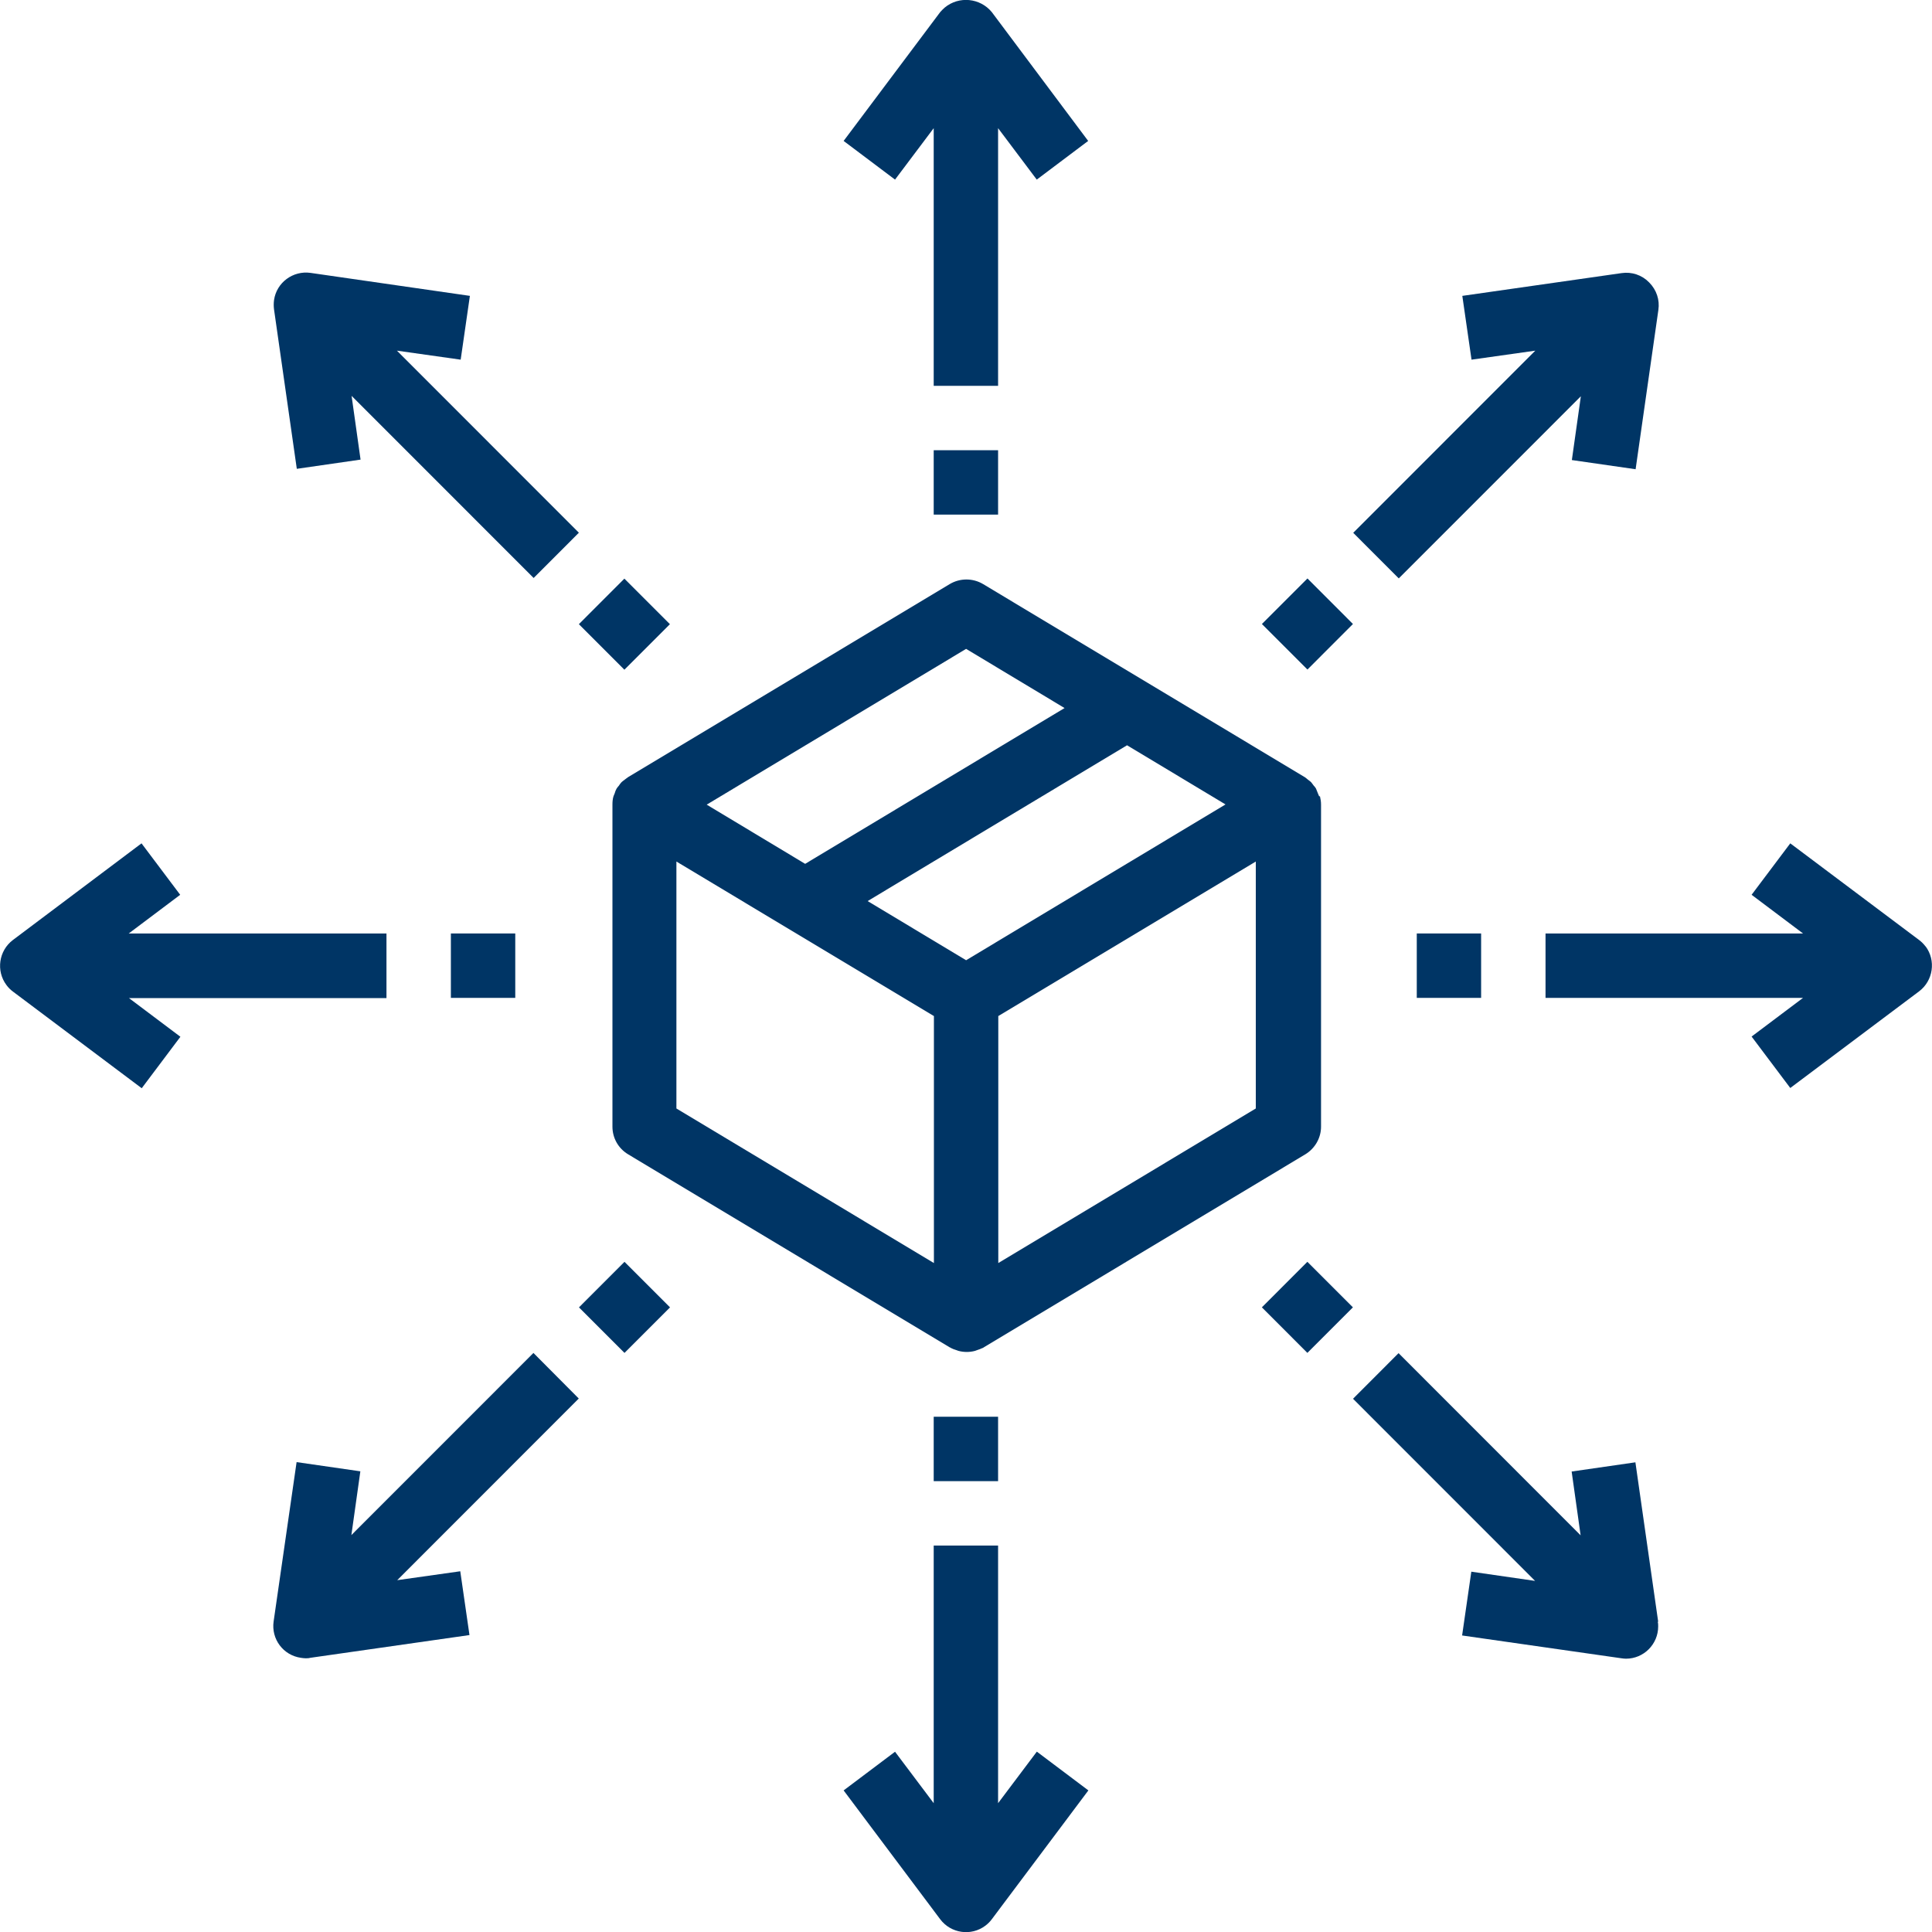 <svg width="56" height="56" viewBox="0 0 56 56" fill="none" xmlns="http://www.w3.org/2000/svg">
<path d="M38.236 23.081C38.236 23.081 38.212 23.026 38.2 22.996C38.182 22.948 38.163 22.905 38.145 22.857C38.127 22.826 38.103 22.796 38.079 22.772C38.054 22.735 38.024 22.699 38 22.669C37.969 22.645 37.945 22.62 37.915 22.602C37.885 22.578 37.854 22.548 37.824 22.529L28.494 16.929C28.197 16.753 27.827 16.753 27.53 16.929L18.2 22.529C18.164 22.554 18.134 22.578 18.103 22.602C18.073 22.626 18.043 22.645 18.018 22.669C17.988 22.699 17.964 22.735 17.94 22.772C17.915 22.802 17.891 22.826 17.873 22.857C17.849 22.899 17.831 22.942 17.819 22.99C17.806 23.02 17.794 23.051 17.782 23.081C17.758 23.16 17.752 23.239 17.752 23.323V32.658C17.752 32.985 17.922 33.288 18.206 33.458L27.537 39.059H27.549L27.561 39.071C27.609 39.095 27.664 39.119 27.712 39.131C27.736 39.137 27.755 39.149 27.779 39.155C27.936 39.198 28.106 39.198 28.264 39.155C28.288 39.149 28.306 39.137 28.33 39.131C28.385 39.113 28.433 39.095 28.482 39.071H28.494L28.506 39.059L37.836 33.458C38.115 33.288 38.291 32.985 38.291 32.658V23.323C38.291 23.239 38.279 23.16 38.26 23.081H38.236ZM28.003 18.808L30.857 20.523L23.338 25.039L20.484 23.323L28.003 18.808ZM27.07 36.61L19.606 32.13V24.972L27.07 29.451V36.61ZM28.003 27.833L25.149 26.118L32.668 21.602L35.522 23.317L28.003 27.833ZM36.4 32.13L28.936 36.61V29.451L36.4 24.972V32.13Z" fill="#003565"/>
<path d="M28.748 0.351C28.409 -0.061 27.797 -0.122 27.385 0.218C27.337 0.26 27.294 0.303 27.252 0.351L24.453 4.085L25.943 5.206L27.064 3.715V11.183H28.93V3.715L30.051 5.206L31.541 4.085L28.748 0.351Z" fill="#003565"/>
<path d="M30.051 50.775L28.93 52.266V44.798H27.064V52.266L25.943 50.775L24.453 51.896L27.252 55.63C27.561 56.042 28.148 56.127 28.56 55.818C28.633 55.763 28.694 55.703 28.748 55.63L31.547 51.896L30.057 50.775H30.051Z" fill="#003565"/>
<path d="M28.93 13.05H27.064V14.916H28.93V13.05Z" fill="#003565"/>
<path d="M28.93 41.065H27.064V42.932H28.93V41.065Z" fill="#003565"/>
<path d="M11.202 27.057H3.732L5.223 25.936L4.102 24.445L0.376 27.245C-0.036 27.554 -0.121 28.142 0.188 28.554C0.242 28.627 0.303 28.688 0.376 28.742L4.108 31.543L5.229 30.051L3.738 28.93H11.202V27.057Z" fill="#003565"/>
<path d="M55.812 27.433C55.758 27.36 55.697 27.3 55.624 27.245L51.892 24.445L50.771 25.936L52.262 27.057H44.798V28.924H52.262L50.771 30.045L51.892 31.536L55.624 28.736C56.036 28.427 56.121 27.839 55.812 27.427V27.433Z" fill="#003565"/>
<path d="M14.935 27.057H13.069V28.924H14.935V27.057Z" fill="#003565"/>
<path d="M42.931 27.057H41.066V28.924H42.931V27.057Z" fill="#003565"/>
<path d="M16.782 15.444L11.505 10.164L13.353 10.425L13.62 8.576L9.003 7.91C8.494 7.837 8.016 8.188 7.943 8.698C7.931 8.789 7.931 8.879 7.943 8.97L8.603 13.589L10.451 13.322L10.191 11.474L15.468 16.753L16.788 15.432L16.782 15.444Z" fill="#003565"/>
<path d="M48.063 47.005L47.403 42.386L45.555 42.653L45.815 44.502L40.538 39.222L39.218 40.544L44.495 45.823L42.647 45.556L42.38 47.405L46.997 48.066C47.039 48.072 47.088 48.078 47.13 48.078C47.645 48.078 48.063 47.659 48.063 47.144C48.063 47.102 48.063 47.053 48.051 47.011L48.063 47.005Z" fill="#003565"/>
<path d="M18.098 16.772L16.779 18.092L18.098 19.412L19.418 18.092L18.098 16.772Z" fill="#003565"/>
<path d="M37.895 36.574L36.576 37.894L37.895 39.214L39.215 37.894L37.895 36.574Z" fill="#003565"/>
<path d="M11.499 45.817L16.776 40.537L15.462 39.216L10.185 44.495L10.445 42.647L8.597 42.38L7.931 46.999C7.858 47.508 8.209 47.981 8.724 48.053C8.767 48.059 8.815 48.066 8.858 48.066C8.9 48.066 8.949 48.066 8.991 48.053L13.608 47.393L13.341 45.544L11.493 45.805L11.499 45.817Z" fill="#003565"/>
<path d="M47.797 8.182C47.591 7.97 47.294 7.873 47.003 7.916L42.386 8.576L42.653 10.425L44.501 10.164L39.224 15.444L40.544 16.765L45.822 11.486L45.561 13.335L47.409 13.601L48.069 8.982C48.112 8.692 48.015 8.401 47.803 8.188L47.797 8.182Z" fill="#003565"/>
<path d="M18.101 36.575L16.782 37.895L18.101 39.215L19.421 37.895L18.101 36.575Z" fill="#003565"/>
<path d="M37.897 16.767L36.577 18.087L37.897 19.407L39.216 18.087L37.897 16.767Z" fill="#003565"/>
</svg>
